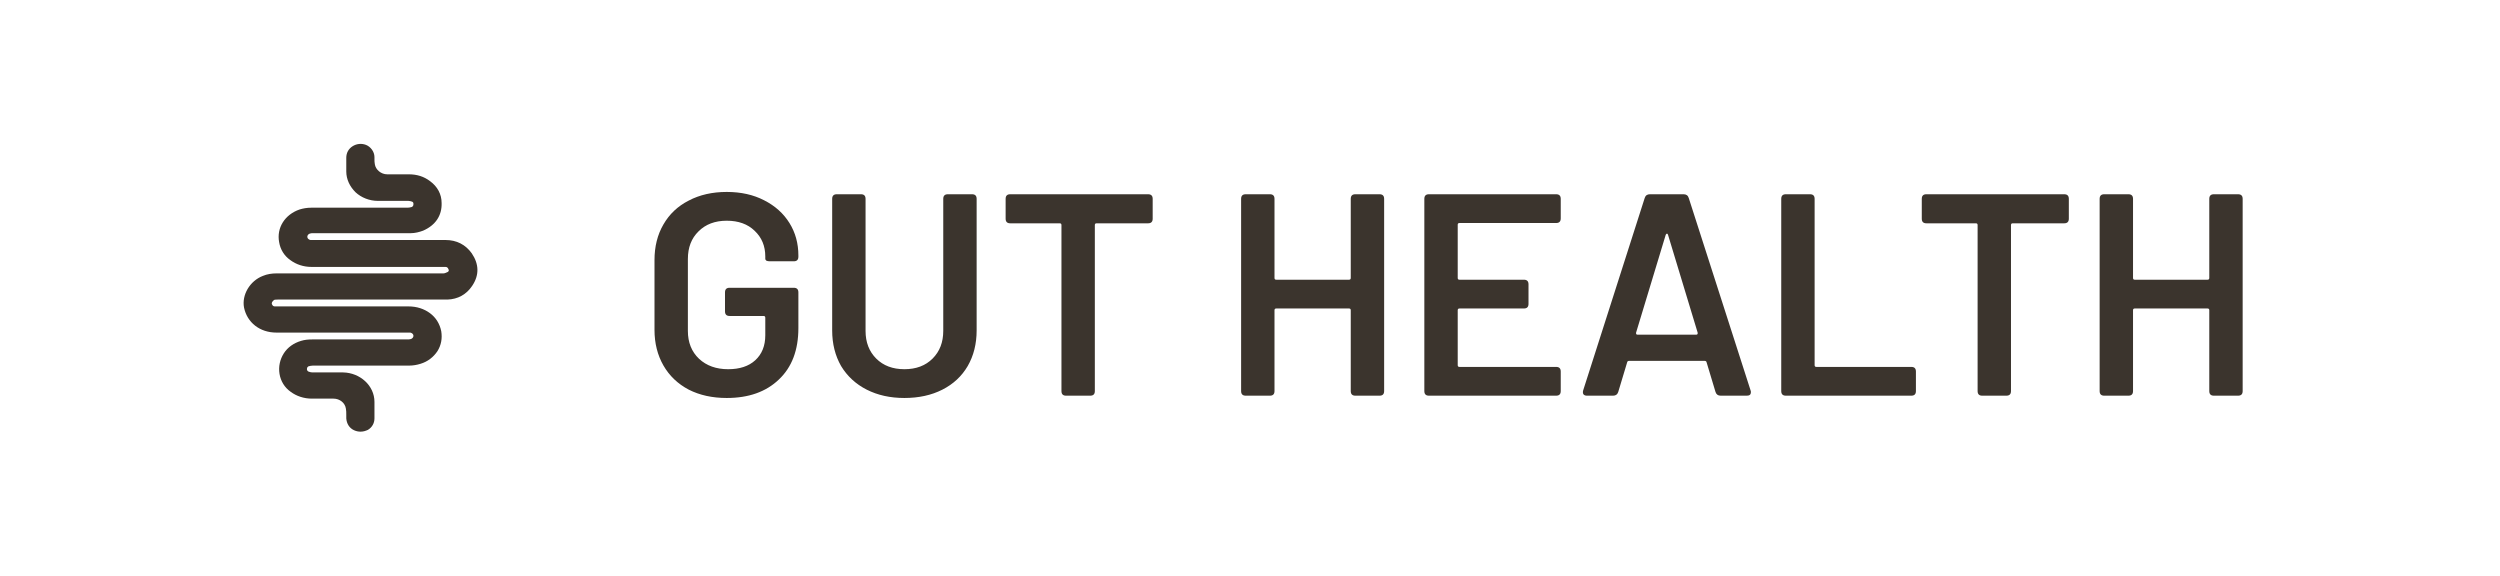 <svg width="139" height="32" viewBox="0 0 139 32" fill="none" xmlns="http://www.w3.org/2000/svg">
<path fill-rule="evenodd" clip-rule="evenodd" d="M26.25 15.898C25.928 16.377 25.456 16.637 24.876 16.656H23.395H22.773H15.434C15.305 16.656 15.24 16.656 15.198 16.716C15.112 16.796 15.112 16.836 15.112 16.896C15.155 17.016 15.219 17.036 15.283 17.036H15.391H15.434H20.284H22.709C23.18 17.036 23.588 17.175 23.91 17.415C24.232 17.655 24.447 17.994 24.533 18.413C24.597 18.812 24.533 19.191 24.318 19.53C24.103 19.85 23.782 20.109 23.374 20.229C23.18 20.289 22.966 20.328 22.73 20.328H19.404H17.387C17.3 20.328 17.236 20.348 17.15 20.368C17.129 20.388 17.065 20.408 17.065 20.528C17.065 20.588 17.107 20.648 17.172 20.667C17.236 20.687 17.3 20.707 17.365 20.707H18.224H19.082C20.026 20.727 20.82 21.446 20.82 22.344V22.463V23.262C20.82 23.521 20.692 23.761 20.455 23.901C20.327 23.96 20.198 24 20.047 24C19.94 24 19.811 23.98 19.683 23.92C19.425 23.801 19.275 23.561 19.253 23.262V23.062C19.253 22.942 19.253 22.823 19.232 22.723C19.189 22.403 18.889 22.164 18.545 22.164H17.708H17.343C16.893 22.164 16.485 22.024 16.163 21.785C15.82 21.546 15.606 21.186 15.541 20.787C15.477 20.388 15.563 19.989 15.777 19.65C15.992 19.311 16.335 19.071 16.743 18.951C16.936 18.892 17.129 18.872 17.365 18.872H21.185H22.644C22.709 18.872 22.773 18.872 22.838 18.852C22.923 18.831 22.988 18.752 22.988 18.672C22.988 18.572 22.902 18.512 22.816 18.492H22.687H22.644H19.919H15.369C14.446 18.492 13.738 17.933 13.567 17.096C13.438 16.397 13.889 15.619 14.618 15.339C14.854 15.24 15.112 15.2 15.391 15.2H18.825H20.842H24.662C24.726 15.2 24.812 15.16 24.897 15.12C24.962 15.08 24.962 15.02 24.94 14.98C24.897 14.861 24.833 14.841 24.769 14.841H24.662H24.619H17.322C16.871 14.841 16.463 14.701 16.142 14.461C15.798 14.222 15.584 13.862 15.52 13.464C15.369 12.665 15.841 11.927 16.657 11.647C16.85 11.588 17.065 11.548 17.3 11.548H20.67H22.666C22.752 11.548 22.816 11.528 22.902 11.508C22.923 11.488 22.988 11.468 22.988 11.348C22.988 11.269 22.966 11.229 22.902 11.209C22.837 11.189 22.773 11.169 22.709 11.169H21.807H21.013C20.541 11.169 20.09 10.989 19.768 10.69C19.447 10.37 19.253 9.971 19.253 9.532V9.333V8.774C19.253 8.495 19.382 8.275 19.597 8.135C19.811 7.996 20.09 7.956 20.348 8.056C20.605 8.155 20.82 8.435 20.82 8.734V8.854C20.82 8.954 20.82 9.014 20.841 9.133C20.884 9.432 21.185 9.692 21.528 9.692H22.73C23.18 9.692 23.567 9.811 23.91 10.071C24.318 10.37 24.554 10.79 24.554 11.289C24.576 11.987 24.211 12.526 23.524 12.825C23.309 12.905 23.073 12.965 22.837 12.965H18.846H17.429C17.343 12.965 17.3 12.965 17.236 12.985C17.151 13.005 17.086 13.085 17.086 13.164C17.086 13.264 17.172 13.324 17.258 13.344H17.387H17.408H19.468H24.768C25.391 13.344 25.885 13.603 26.228 14.082C26.636 14.681 26.657 15.3 26.25 15.898Z" fill="#3B342D"/>
<path d="M40.406 22.128C39.606 22.128 38.902 21.973 38.294 21.664C37.686 21.344 37.217 20.896 36.886 20.32C36.556 19.744 36.39 19.083 36.39 18.336V14.464C36.39 13.707 36.556 13.045 36.886 12.48C37.217 11.904 37.686 11.461 38.294 11.152C38.902 10.832 39.606 10.672 40.406 10.672C41.196 10.672 41.889 10.827 42.486 11.136C43.094 11.445 43.563 11.867 43.894 12.4C44.225 12.933 44.39 13.536 44.39 14.208V14.272C44.39 14.443 44.305 14.528 44.134 14.528H42.806C42.731 14.528 42.667 14.517 42.614 14.496C42.572 14.464 42.55 14.427 42.55 14.384V14.256C42.55 13.68 42.353 13.205 41.958 12.832C41.574 12.459 41.057 12.272 40.406 12.272C39.755 12.272 39.233 12.469 38.838 12.864C38.444 13.248 38.246 13.76 38.246 14.4V18.4C38.246 19.04 38.454 19.557 38.87 19.952C39.286 20.336 39.825 20.528 40.486 20.528C41.126 20.528 41.627 20.363 41.99 20.032C42.364 19.691 42.55 19.227 42.55 18.64V17.664C42.55 17.6 42.518 17.568 42.454 17.568H40.566C40.395 17.568 40.31 17.483 40.31 17.312V16.256C40.31 16.085 40.395 16 40.566 16H44.134C44.305 16 44.39 16.085 44.39 16.256V18.24C44.39 19.467 44.028 20.421 43.302 21.104C42.587 21.787 41.622 22.128 40.406 22.128ZM50.285 22.128C49.496 22.128 48.797 21.973 48.189 21.664C47.581 21.355 47.107 20.917 46.765 20.352C46.435 19.776 46.269 19.115 46.269 18.368V11.056C46.269 10.885 46.355 10.8 46.525 10.8H47.869C48.04 10.8 48.125 10.885 48.125 11.056V18.4C48.125 19.029 48.323 19.541 48.717 19.936C49.112 20.331 49.635 20.528 50.285 20.528C50.936 20.528 51.459 20.331 51.853 19.936C52.248 19.541 52.445 19.029 52.445 18.4V11.056C52.445 10.885 52.531 10.8 52.701 10.8H54.045C54.216 10.8 54.301 10.885 54.301 11.056V18.368C54.301 19.115 54.136 19.776 53.805 20.352C53.475 20.917 53.005 21.355 52.397 21.664C51.789 21.973 51.085 22.128 50.285 22.128ZM63.833 10.8C64.004 10.8 64.089 10.885 64.089 11.056V12.16C64.089 12.331 64.004 12.416 63.833 12.416H60.969C60.905 12.416 60.873 12.448 60.873 12.512V21.744C60.873 21.915 60.788 22 60.617 22H59.273C59.102 22 59.017 21.915 59.017 21.744V12.512C59.017 12.448 58.985 12.416 58.921 12.416H56.169C55.998 12.416 55.913 12.331 55.913 12.16V11.056C55.913 10.885 55.998 10.8 56.169 10.8H63.833ZM75.102 11.056C75.102 10.885 75.187 10.8 75.358 10.8H76.702C76.873 10.8 76.958 10.885 76.958 11.056V21.744C76.958 21.915 76.873 22 76.702 22H75.358C75.187 22 75.102 21.915 75.102 21.744V17.248C75.102 17.184 75.07 17.152 75.006 17.152H70.958C70.894 17.152 70.862 17.184 70.862 17.248V21.744C70.862 21.915 70.777 22 70.606 22H69.262C69.091 22 69.006 21.915 69.006 21.744V11.056C69.006 10.885 69.091 10.8 69.262 10.8H70.606C70.777 10.8 70.862 10.885 70.862 11.056V15.456C70.862 15.52 70.894 15.552 70.958 15.552H75.006C75.07 15.552 75.102 15.52 75.102 15.456V11.056ZM86.777 12.144C86.777 12.315 86.692 12.4 86.521 12.4H81.145C81.081 12.4 81.049 12.432 81.049 12.496V15.456C81.049 15.52 81.081 15.552 81.145 15.552H84.729C84.9 15.552 84.985 15.637 84.985 15.808V16.896C84.985 17.067 84.9 17.152 84.729 17.152H81.145C81.081 17.152 81.049 17.184 81.049 17.248V20.304C81.049 20.368 81.081 20.4 81.145 20.4H86.521C86.692 20.4 86.777 20.485 86.777 20.656V21.744C86.777 21.915 86.692 22 86.521 22H79.449C79.279 22 79.193 21.915 79.193 21.744V11.056C79.193 10.885 79.279 10.8 79.449 10.8H86.521C86.692 10.8 86.777 10.885 86.777 11.056V12.144ZM95.67 22C95.521 22 95.425 21.931 95.382 21.792L94.886 20.144C94.876 20.091 94.838 20.064 94.774 20.064H90.582C90.518 20.064 90.481 20.091 90.47 20.144L89.974 21.792C89.931 21.931 89.835 22 89.686 22H88.23C88.145 22 88.081 21.973 88.038 21.92C88.006 21.867 88.001 21.797 88.022 21.712L91.446 11.008C91.489 10.869 91.585 10.8 91.734 10.8H93.606C93.755 10.8 93.852 10.869 93.894 11.008L97.334 21.712C97.345 21.733 97.35 21.765 97.35 21.808C97.35 21.936 97.275 22 97.126 22H95.67ZM90.966 18.496C90.956 18.571 90.982 18.608 91.046 18.608H94.31C94.374 18.608 94.401 18.571 94.39 18.496L92.742 13.056C92.731 13.013 92.71 12.992 92.678 12.992C92.657 12.992 92.635 13.013 92.614 13.056L90.966 18.496ZM99.293 22C99.123 22 99.037 21.915 99.037 21.744V11.056C99.037 10.885 99.123 10.8 99.293 10.8H100.637C100.808 10.8 100.893 10.885 100.893 11.056V20.304C100.893 20.368 100.925 20.4 100.989 20.4H106.269C106.44 20.4 106.525 20.485 106.525 20.656V21.744C106.525 21.915 106.44 22 106.269 22H99.293ZM114.771 10.8C114.941 10.8 115.027 10.885 115.027 11.056V12.16C115.027 12.331 114.941 12.416 114.771 12.416H111.907C111.843 12.416 111.811 12.448 111.811 12.512V21.744C111.811 21.915 111.725 22 111.555 22H110.211C110.04 22 109.955 21.915 109.955 21.744V12.512C109.955 12.448 109.923 12.416 109.859 12.416H107.107C106.936 12.416 106.851 12.331 106.851 12.16V11.056C106.851 10.885 106.936 10.8 107.107 10.8H114.771ZM122.836 11.056C122.836 10.885 122.922 10.8 123.092 10.8H124.436C124.607 10.8 124.692 10.885 124.692 11.056V21.744C124.692 21.915 124.607 22 124.436 22H123.092C122.922 22 122.836 21.915 122.836 21.744V17.248C122.836 17.184 122.804 17.152 122.74 17.152H118.692C118.628 17.152 118.596 17.184 118.596 17.248V21.744C118.596 21.915 118.511 22 118.34 22H116.996C116.826 22 116.74 21.915 116.74 21.744V11.056C116.74 10.885 116.826 10.8 116.996 10.8H118.34C118.511 10.8 118.596 10.885 118.596 11.056V15.456C118.596 15.52 118.628 15.552 118.692 15.552H122.74C122.804 15.552 122.836 15.52 122.836 15.456V11.056Z" fill="#3B342D"/>
</svg>

